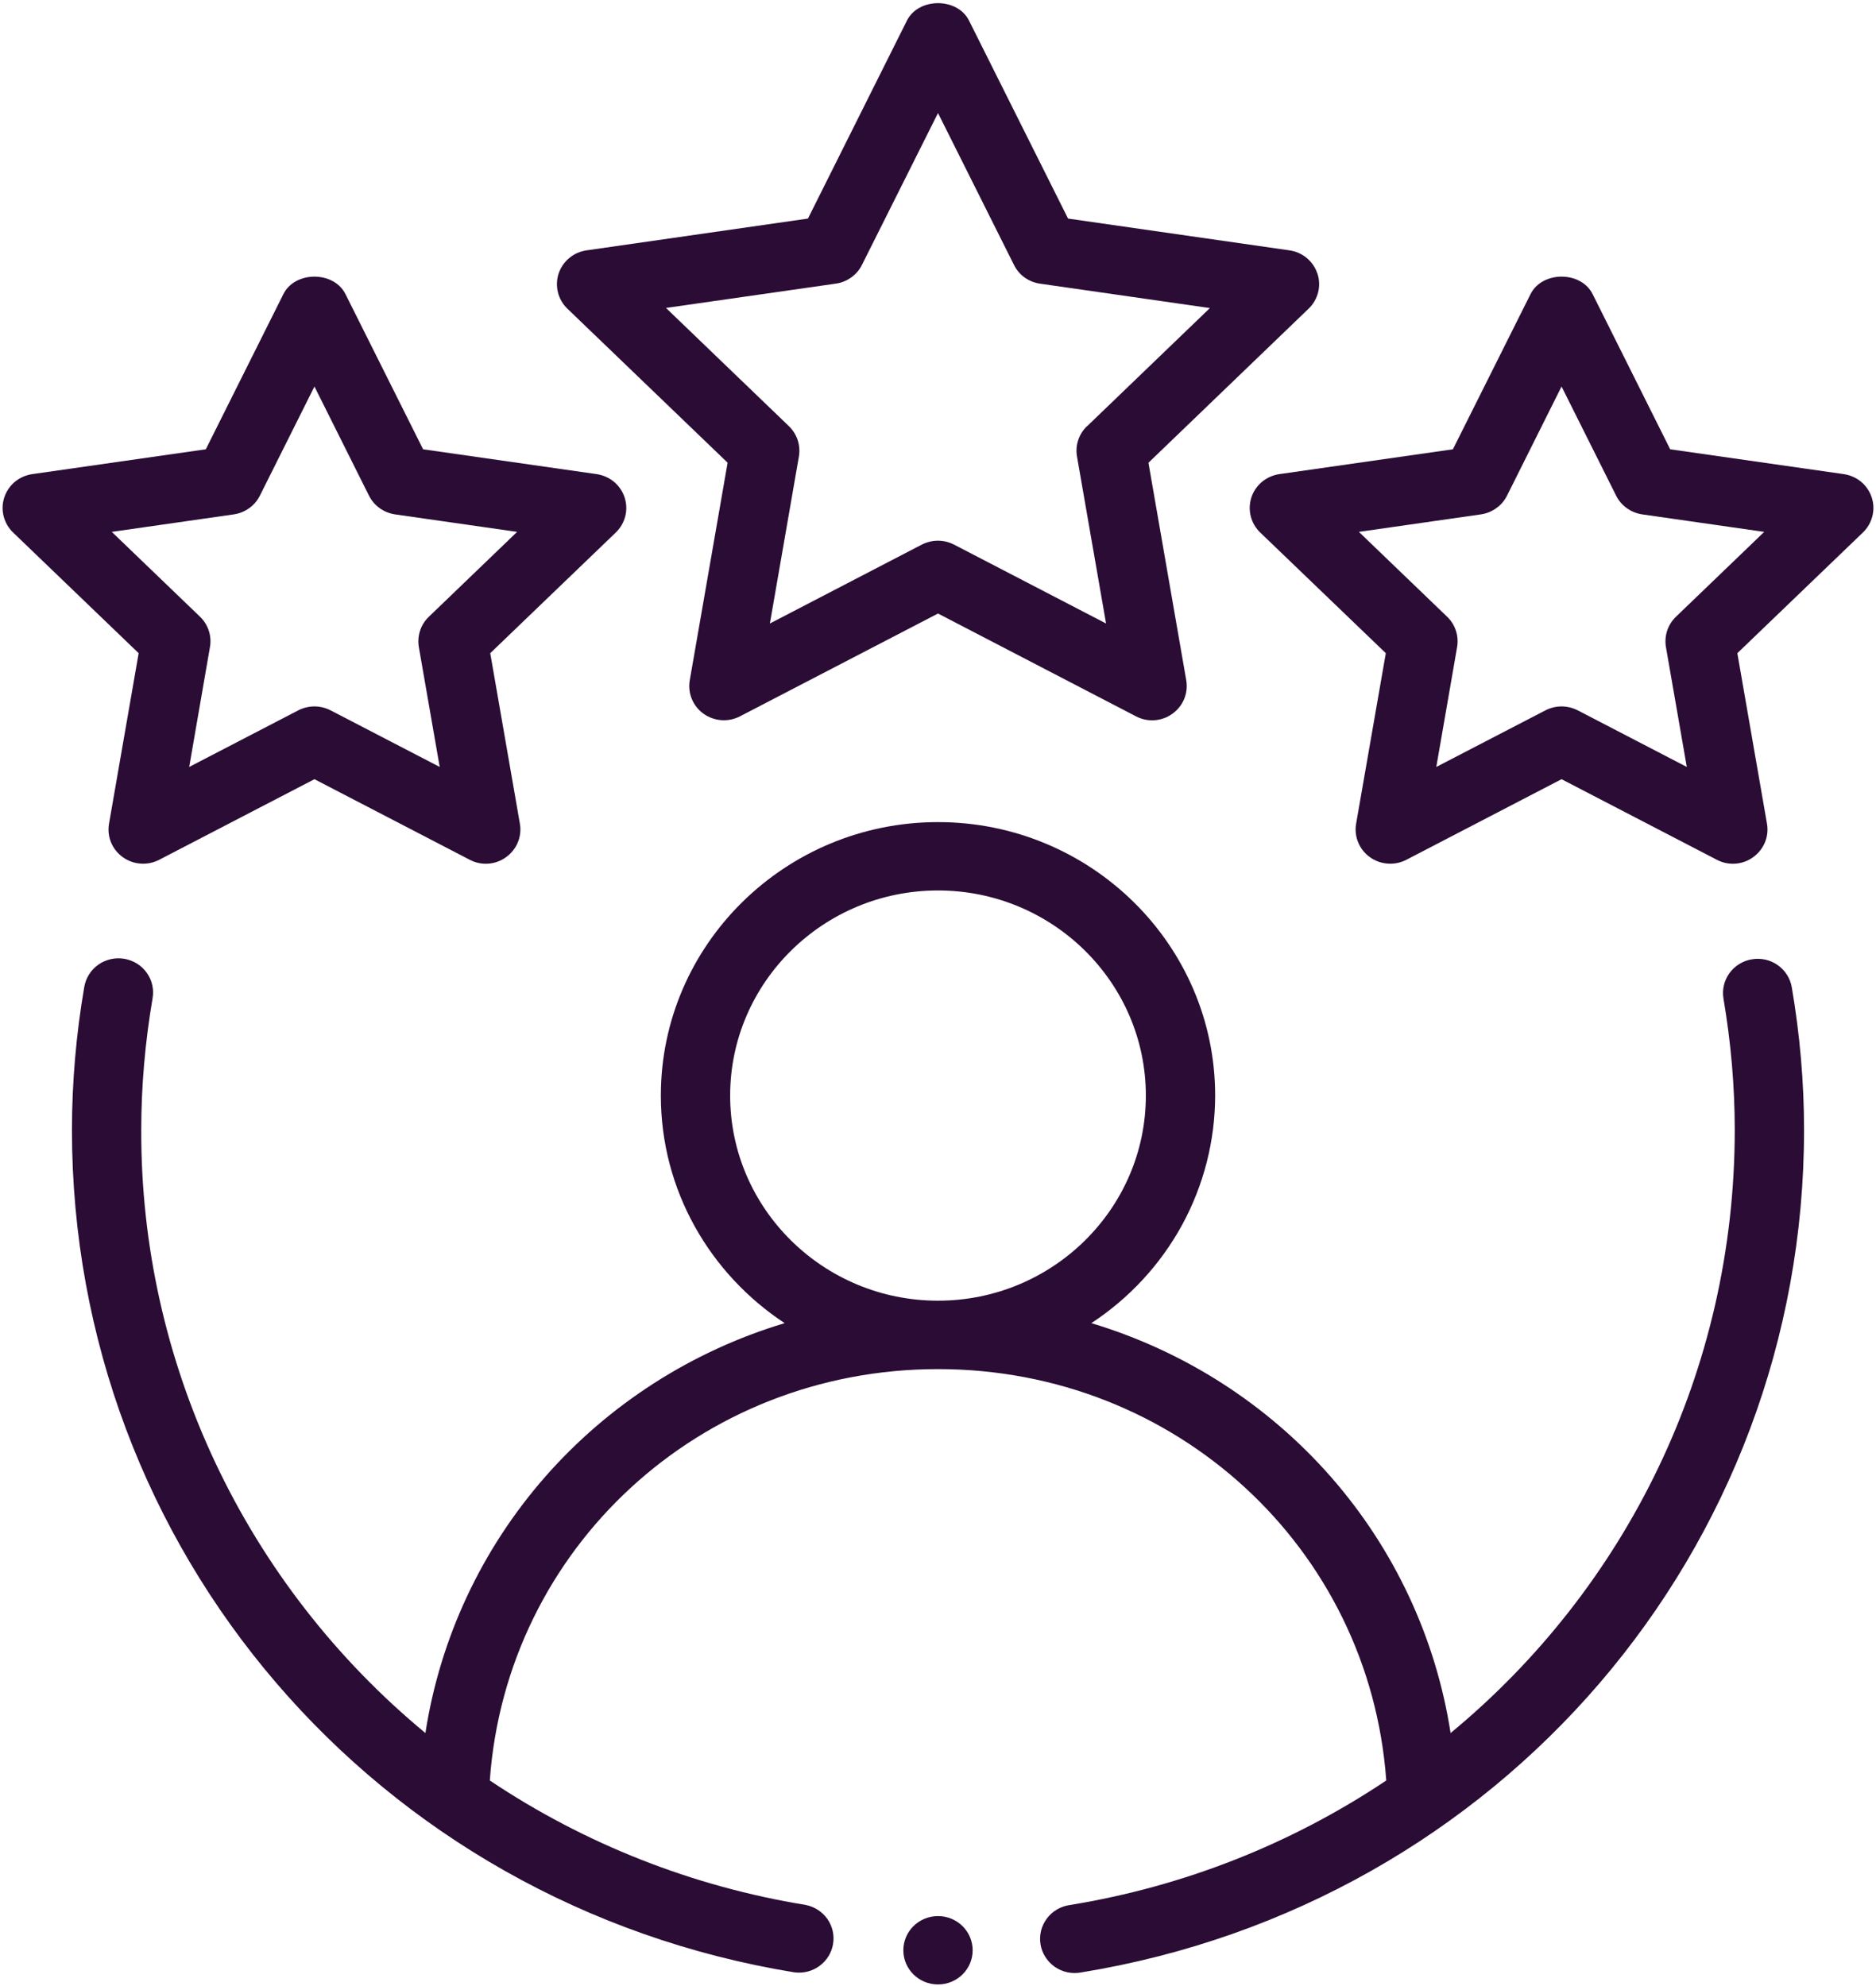 <svg width="34" height="36" viewBox="0 0 34 36" fill="none" xmlns="http://www.w3.org/2000/svg">
<g clip-path="url(#clip0_102_2)">
<path fill-rule="evenodd" clip-rule="evenodd" d="M31.75 17.389C31.586 17.416 31.44 17.507 31.343 17.641C31.247 17.775 31.208 17.941 31.236 18.103C31.371 18.896 31.44 19.695 31.44 20.479C31.44 24.846 29.469 28.789 26.29 31.414C26.024 29.696 25.273 28.086 24.121 26.771C22.969 25.457 21.463 24.49 19.779 23.984C20.468 23.532 21.034 22.919 21.426 22.2C21.817 21.48 22.022 20.676 22.023 19.859C22.023 17.125 19.77 14.902 17 14.902C14.23 14.902 11.977 17.125 11.977 19.859C11.977 21.579 12.87 23.094 14.221 23.984C12.537 24.49 11.031 25.457 9.879 26.771C8.727 28.086 7.975 29.696 7.71 31.414C6.092 30.076 4.792 28.402 3.902 26.512C3.012 24.623 2.553 22.563 2.56 20.479C2.56 19.695 2.629 18.897 2.764 18.103C2.779 18.022 2.778 17.939 2.76 17.859C2.743 17.778 2.709 17.702 2.661 17.635C2.614 17.568 2.553 17.51 2.482 17.466C2.412 17.423 2.333 17.393 2.251 17.379C2.169 17.366 2.085 17.368 2.004 17.387C1.923 17.406 1.846 17.44 1.779 17.488C1.711 17.537 1.654 17.598 1.611 17.668C1.568 17.738 1.539 17.816 1.526 17.897C1.38 18.75 1.305 19.614 1.304 20.479C1.304 28.089 6.811 34.513 14.398 35.752C14.56 35.773 14.723 35.731 14.853 35.635C14.984 35.539 15.072 35.397 15.098 35.239C15.125 35.08 15.088 34.918 14.996 34.785C14.903 34.653 14.762 34.562 14.603 34.53C12.552 34.196 10.598 33.426 8.877 32.274C9.177 28.069 12.68 24.817 17 24.817C21.32 24.817 24.822 28.069 25.124 32.274C23.403 33.426 21.449 34.196 19.397 34.53C19.314 34.541 19.233 34.568 19.16 34.61C19.087 34.652 19.024 34.708 18.974 34.775C18.924 34.842 18.887 34.918 18.867 34.999C18.848 35.08 18.845 35.163 18.858 35.246C18.872 35.328 18.902 35.406 18.948 35.477C18.993 35.547 19.052 35.607 19.121 35.655C19.191 35.702 19.269 35.735 19.351 35.752C19.434 35.768 19.519 35.769 19.602 35.752C27.189 34.513 32.696 28.09 32.696 20.479C32.696 19.626 32.621 18.757 32.474 17.897C32.46 17.817 32.431 17.74 32.387 17.671C32.344 17.602 32.287 17.542 32.219 17.494C32.152 17.447 32.076 17.413 31.996 17.395C31.915 17.377 31.832 17.375 31.75 17.389ZM13.233 19.859C13.233 17.809 14.923 16.141 17 16.141C19.077 16.141 20.767 17.809 20.767 19.859C20.767 21.909 19.077 23.577 17 23.577C14.923 23.577 13.233 21.909 13.233 19.859ZM23.876 4.96C23.84 4.85 23.773 4.752 23.684 4.677C23.594 4.603 23.485 4.554 23.369 4.538L19.357 3.962L17.562 0.373C17.352 -0.048 16.648 -0.048 16.437 0.373L14.643 3.962L10.631 4.538C10.515 4.554 10.406 4.603 10.317 4.677C10.227 4.752 10.161 4.849 10.124 4.959C10.088 5.069 10.084 5.187 10.112 5.3C10.14 5.412 10.199 5.514 10.283 5.595L13.187 8.387L12.501 12.331C12.481 12.445 12.494 12.562 12.538 12.669C12.582 12.777 12.656 12.87 12.751 12.938C12.846 13.005 12.958 13.046 13.075 13.054C13.192 13.062 13.309 13.038 13.412 12.984L17 11.121L20.587 12.984C20.691 13.039 20.808 13.064 20.925 13.055C21.042 13.047 21.155 13.006 21.249 12.937C21.344 12.869 21.418 12.776 21.462 12.669C21.506 12.561 21.519 12.444 21.499 12.33L20.814 8.388L23.718 5.594C23.802 5.513 23.861 5.411 23.889 5.299C23.918 5.187 23.913 5.069 23.877 4.959L23.876 4.96ZM19.7 7.725C19.627 7.796 19.572 7.882 19.541 7.978C19.509 8.073 19.502 8.175 19.519 8.274L20.046 11.302L17.291 9.872C17.201 9.826 17.101 9.801 16.999 9.801C16.897 9.801 16.797 9.826 16.706 9.872L13.953 11.302L14.479 8.274C14.496 8.175 14.488 8.073 14.457 7.978C14.425 7.882 14.371 7.796 14.298 7.725L12.07 5.582L15.149 5.141C15.25 5.127 15.345 5.088 15.427 5.029C15.51 4.97 15.576 4.893 15.621 4.803L17 2.049L18.378 4.804C18.423 4.894 18.489 4.972 18.571 5.031C18.654 5.089 18.749 5.128 18.85 5.142L21.928 5.584L19.701 7.727L19.7 7.725Z" fill="#2A0C35"/>
<path fill-rule="evenodd" clip-rule="evenodd" d="M1.976 14.93C1.956 15.044 1.968 15.162 2.012 15.269C2.056 15.376 2.13 15.469 2.225 15.537C2.32 15.606 2.432 15.646 2.549 15.654C2.666 15.663 2.784 15.638 2.887 15.584L5.699 14.124L8.512 15.584C8.615 15.639 8.732 15.663 8.849 15.655C8.966 15.647 9.078 15.606 9.172 15.537C9.267 15.469 9.341 15.376 9.385 15.269C9.429 15.162 9.442 15.044 9.422 14.93L8.885 11.84L11.16 9.653C11.244 9.572 11.304 9.469 11.332 9.357C11.361 9.245 11.356 9.127 11.32 9.016C11.284 8.906 11.217 8.808 11.127 8.733C11.037 8.659 10.928 8.611 10.812 8.594L7.668 8.144L6.261 5.331C6.05 4.909 5.347 4.909 5.136 5.331L3.73 8.144L0.586 8.594C0.47 8.611 0.36 8.659 0.27 8.733C0.181 8.808 0.114 8.906 0.078 9.016C0.041 9.127 0.037 9.245 0.066 9.357C0.094 9.469 0.154 9.572 0.238 9.653L2.513 11.84L1.976 14.93ZM2.026 9.641L4.236 9.324C4.337 9.31 4.432 9.271 4.515 9.212C4.597 9.154 4.664 9.076 4.709 8.986L5.699 7.006L6.688 8.986C6.734 9.076 6.8 9.153 6.882 9.212C6.964 9.271 7.06 9.309 7.16 9.324L9.372 9.641L7.772 11.18C7.699 11.25 7.644 11.336 7.613 11.432C7.582 11.528 7.574 11.629 7.591 11.729L7.969 13.902L5.991 12.876C5.901 12.83 5.801 12.805 5.699 12.805C5.597 12.805 5.497 12.83 5.406 12.876L3.429 13.902L3.805 11.729C3.823 11.63 3.815 11.528 3.784 11.432C3.753 11.336 3.698 11.25 3.626 11.18L2.026 9.641ZM33.414 8.594L30.27 8.144L28.864 5.331C28.653 4.909 27.95 4.909 27.739 5.331L26.332 8.144L23.188 8.594C23.072 8.611 22.963 8.659 22.873 8.733C22.783 8.808 22.716 8.906 22.68 9.016C22.644 9.127 22.64 9.245 22.668 9.357C22.696 9.469 22.756 9.572 22.84 9.653L25.116 11.84L24.578 14.93C24.558 15.044 24.571 15.162 24.615 15.269C24.659 15.376 24.732 15.469 24.827 15.537C24.922 15.606 25.035 15.646 25.152 15.654C25.269 15.663 25.386 15.638 25.49 15.584L28.301 14.124L31.114 15.584C31.217 15.639 31.334 15.663 31.451 15.655C31.568 15.647 31.68 15.606 31.774 15.537C31.869 15.469 31.943 15.376 31.987 15.269C32.032 15.162 32.044 15.044 32.024 14.93L31.487 11.84L33.762 9.653C33.846 9.572 33.906 9.469 33.934 9.357C33.963 9.245 33.959 9.127 33.922 9.016C33.886 8.906 33.819 8.808 33.73 8.733C33.64 8.659 33.531 8.611 33.414 8.594ZM30.374 11.18C30.301 11.25 30.247 11.336 30.215 11.432C30.184 11.528 30.176 11.629 30.193 11.729L30.571 13.902L28.594 12.876C28.503 12.83 28.403 12.805 28.301 12.805C28.199 12.805 28.099 12.83 28.009 12.876L26.031 13.902L26.408 11.729C26.425 11.63 26.418 11.528 26.386 11.432C26.355 11.336 26.301 11.25 26.228 11.18L24.628 9.641L26.838 9.324C26.939 9.31 27.035 9.271 27.117 9.212C27.2 9.154 27.266 9.076 27.312 8.986L28.301 7.006L29.291 8.986C29.336 9.076 29.402 9.153 29.485 9.212C29.567 9.271 29.662 9.309 29.763 9.324L31.974 9.641L30.374 11.18Z" fill="#2A0C35"/>
<path d="M17 35.971C17.347 35.971 17.628 35.694 17.628 35.352C17.628 35.009 17.347 34.732 17 34.732C16.653 34.732 16.372 35.009 16.372 35.352C16.372 35.694 16.653 35.971 17 35.971Z" fill="#2A0C35"/>
</g>
<defs>
<clipPath id="clip0_102_2">
<rect width="34" height="36" fill="white"/>
</clipPath>
</defs>
</svg>
